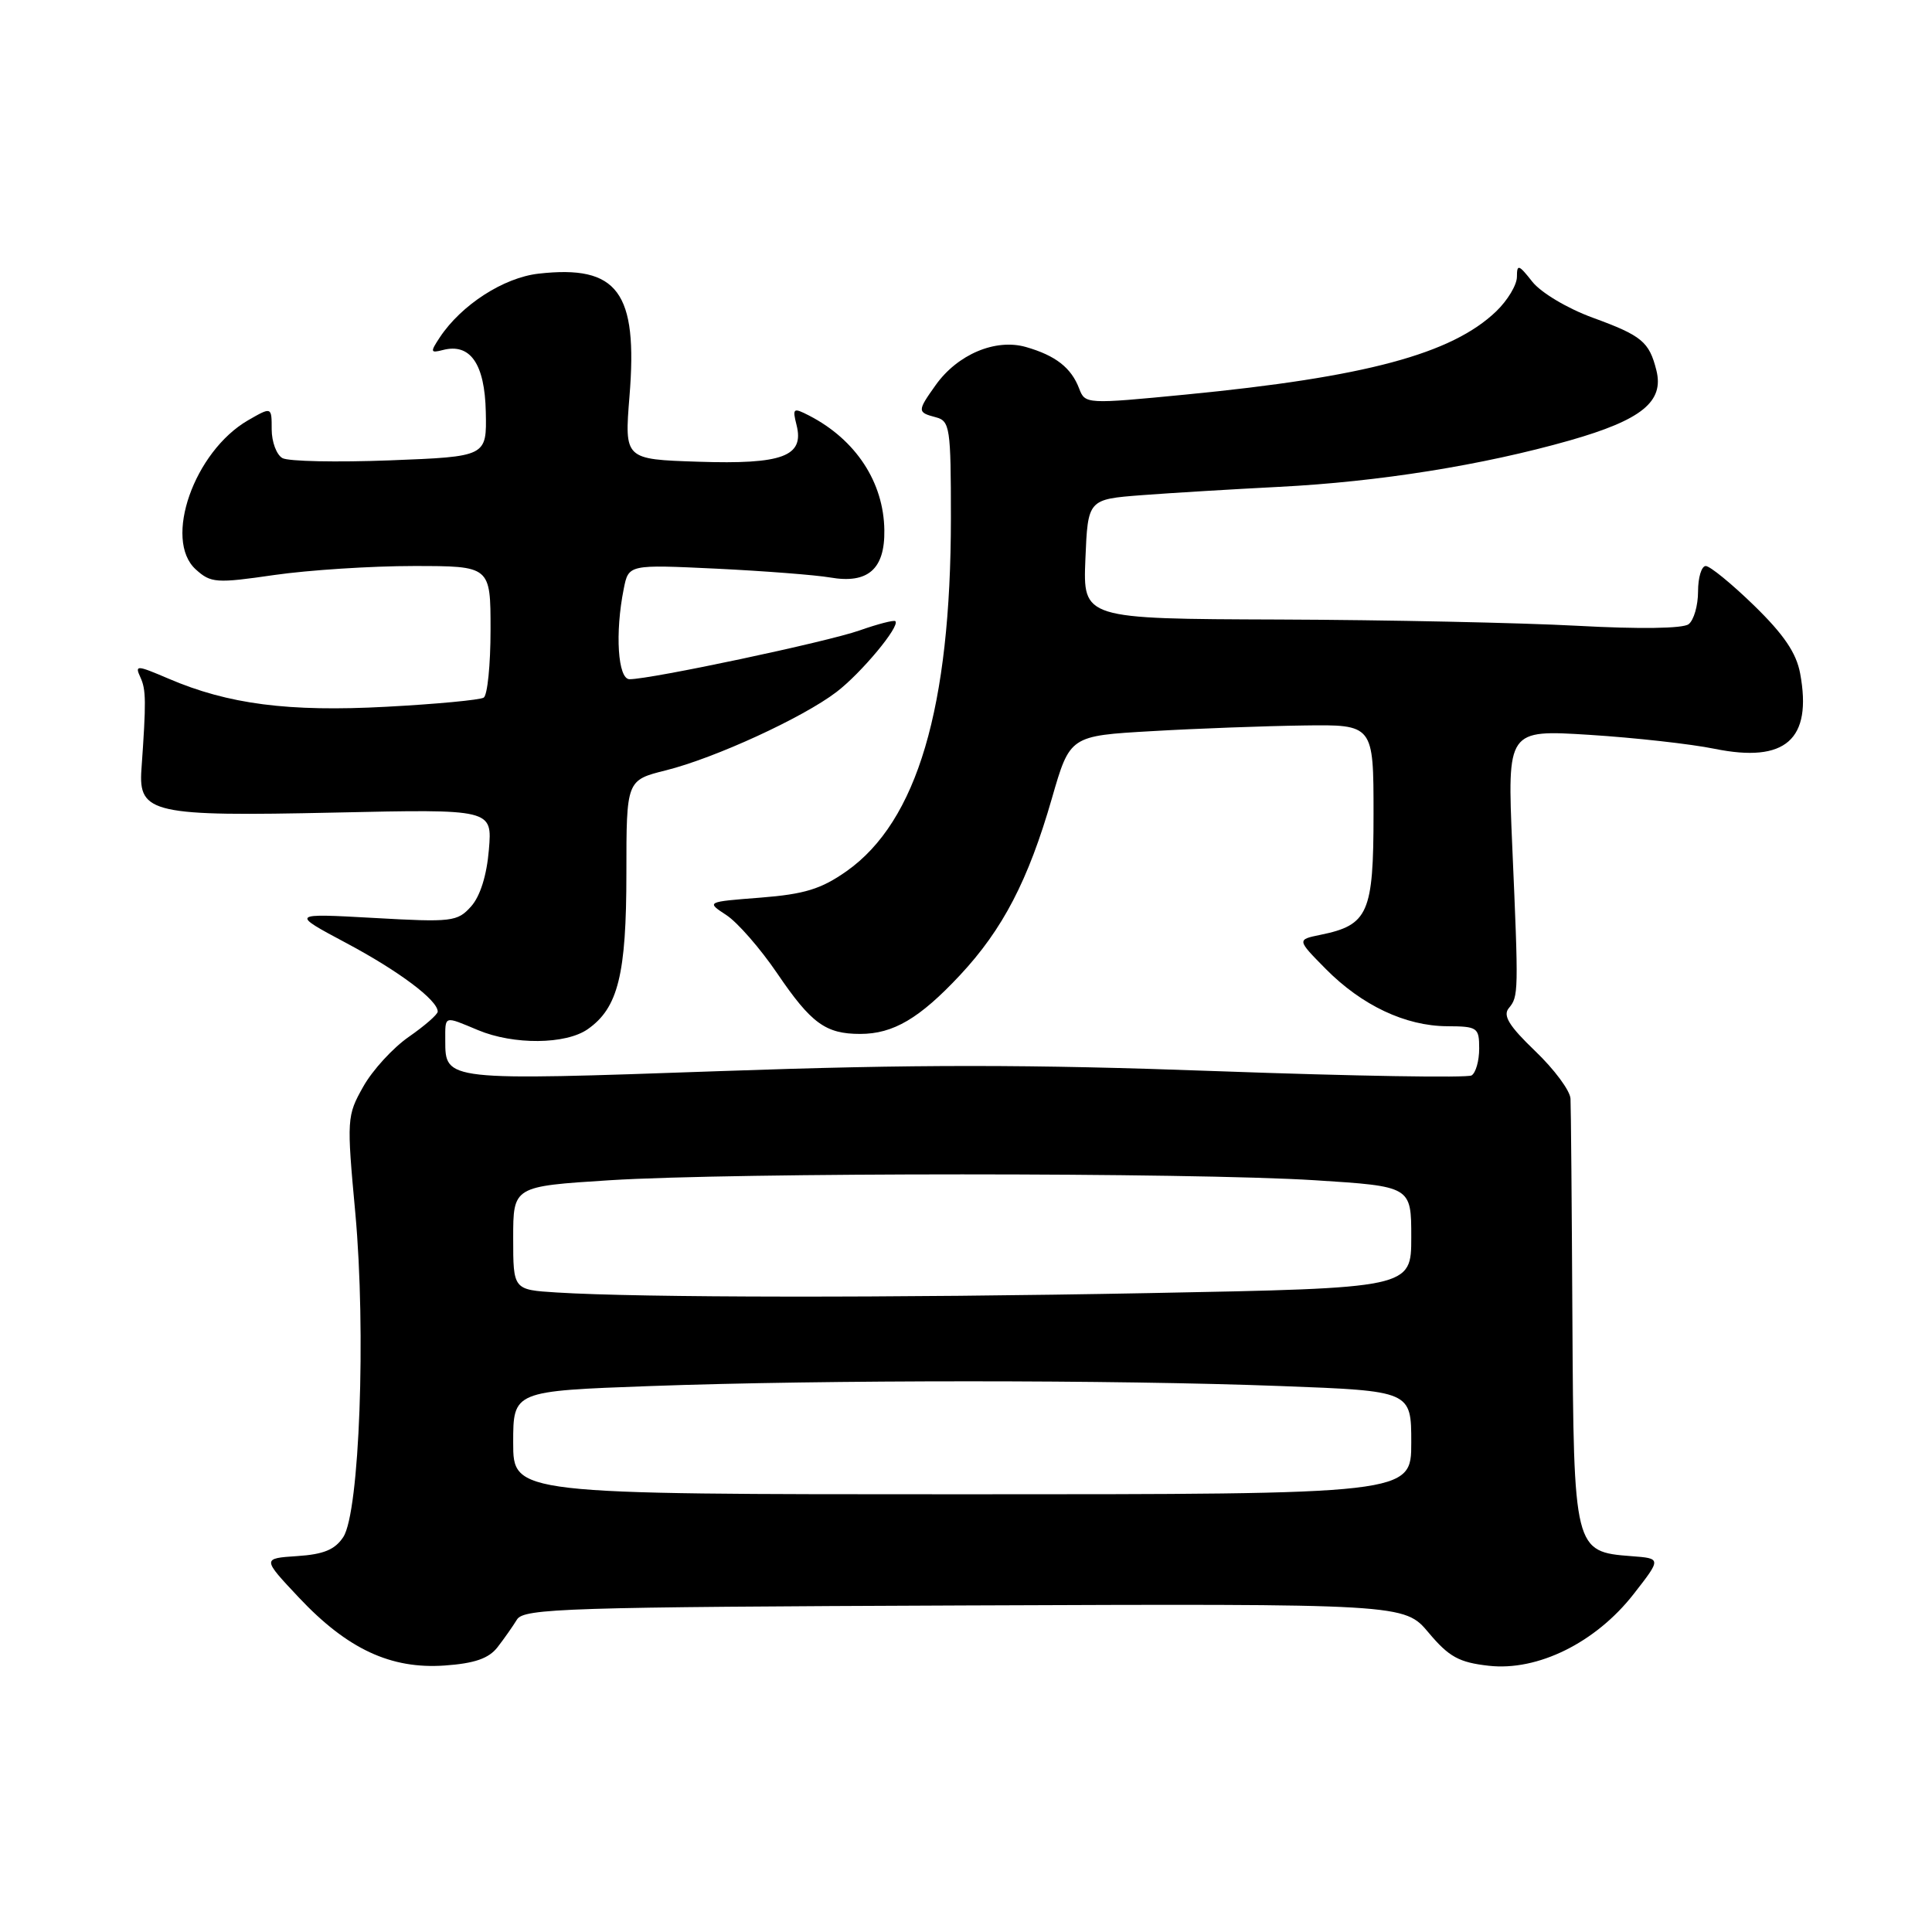<?xml version="1.0" encoding="UTF-8" standalone="no"?>
<!DOCTYPE svg PUBLIC "-//W3C//DTD SVG 1.1//EN" "http://www.w3.org/Graphics/SVG/1.1/DTD/svg11.dtd" >
<svg xmlns="http://www.w3.org/2000/svg" xmlns:xlink="http://www.w3.org/1999/xlink" version="1.1" viewBox="0 0 256 256">
 <g >
 <path fill="currentColor"
d=" M 65.92 218.27 C 66.79 217.15 67.95 215.50 68.50 214.60 C 69.40 213.12 75.05 212.94 127.79 212.73 C 186.08 212.50 186.08 212.50 189.31 216.35 C 192.00 219.55 193.33 220.28 197.25 220.72 C 203.75 221.46 211.43 217.66 216.45 211.24 C 220.15 206.50 220.15 206.50 216.18 206.20 C 208.57 205.62 208.52 205.43 208.35 174.64 C 208.27 159.71 208.16 146.64 208.10 145.58 C 208.05 144.52 205.94 141.68 203.42 139.27 C 199.96 135.95 199.11 134.57 199.92 133.59 C 201.22 132.03 201.23 131.58 200.38 112.09 C 199.72 96.69 199.72 96.69 210.61 97.37 C 216.60 97.75 224.06 98.58 227.19 99.22 C 236.59 101.13 240.15 98.00 238.53 89.24 C 238.03 86.52 236.36 84.07 232.44 80.25 C 229.47 77.36 226.58 75.00 226.02 75.00 C 225.46 75.00 225.00 76.52 225.00 78.38 C 225.00 80.24 224.44 82.18 223.75 82.71 C 222.99 83.29 217.23 83.37 209.00 82.92 C 201.57 82.52 183.80 82.14 169.50 82.09 C 143.50 82.00 143.50 82.00 143.82 74.08 C 144.15 66.16 144.15 66.16 151.32 65.61 C 155.27 65.31 163.45 64.82 169.50 64.51 C 182.71 63.84 196.47 61.64 208.00 58.36 C 217.53 55.64 220.52 53.22 219.48 49.07 C 218.53 45.28 217.55 44.47 211.03 42.09 C 207.69 40.87 204.19 38.78 203.04 37.33 C 201.24 35.04 201.00 34.96 201.00 36.68 C 201.00 37.75 199.76 39.81 198.25 41.26 C 192.35 46.91 180.92 49.97 157.14 52.28 C 143.96 53.56 143.78 53.55 143.00 51.50 C 141.95 48.73 139.88 47.11 135.94 45.98 C 131.91 44.83 126.88 46.95 123.98 51.03 C 121.53 54.47 121.53 54.64 124.00 55.29 C 125.87 55.78 126.00 56.65 126.00 68.66 C 125.99 93.74 121.53 108.84 112.17 115.44 C 108.81 117.80 106.62 118.48 100.79 118.94 C 93.57 119.50 93.57 119.50 96.24 121.25 C 97.72 122.21 100.75 125.69 102.98 128.97 C 107.49 135.61 109.40 137.00 113.98 137.00 C 118.36 137.00 121.84 134.95 127.20 129.22 C 132.87 123.15 136.25 116.66 139.38 105.79 C 141.77 97.50 141.77 97.50 152.64 96.88 C 158.61 96.53 167.66 96.20 172.75 96.13 C 182.00 96.00 182.00 96.00 182.00 107.85 C 182.00 121.00 181.31 122.58 174.96 123.87 C 171.84 124.51 171.84 124.51 175.67 128.39 C 180.45 133.22 186.22 135.95 191.75 135.98 C 195.78 136.00 196.00 136.15 196.00 138.94 C 196.00 140.56 195.55 142.16 194.99 142.50 C 194.44 142.84 179.34 142.59 161.43 141.94 C 136.35 141.02 121.19 141.02 95.36 141.93 C 58.96 143.21 59.00 143.22 59.00 137.88 C 59.00 134.51 58.77 134.59 63.35 136.50 C 68.06 138.47 74.97 138.41 77.88 136.37 C 81.90 133.56 83.00 129.12 83.00 115.72 C 83.00 103.38 83.00 103.38 88.25 102.07 C 94.72 100.45 106.36 95.11 110.83 91.70 C 114.10 89.21 119.30 82.97 118.64 82.31 C 118.46 82.13 116.33 82.68 113.91 83.53 C 109.62 85.05 86.27 90.00 83.42 90.00 C 81.87 90.00 81.47 83.89 82.65 78.02 C 83.29 74.80 83.29 74.80 94.90 75.35 C 101.28 75.66 108.08 76.19 110.00 76.52 C 115.00 77.39 117.26 75.42 117.18 70.25 C 117.10 63.90 113.40 58.26 107.22 55.07 C 105.10 53.98 104.98 54.07 105.55 56.33 C 106.59 60.47 103.70 61.55 92.51 61.18 C 82.74 60.86 82.74 60.86 83.41 52.51 C 84.54 38.69 81.86 35.08 71.37 36.26 C 66.74 36.78 61.14 40.39 58.28 44.70 C 56.99 46.65 57.02 46.81 58.68 46.38 C 62.31 45.43 64.24 48.21 64.37 54.58 C 64.50 60.50 64.50 60.50 51.67 61.00 C 44.61 61.27 38.20 61.14 37.42 60.70 C 36.64 60.26 36.00 58.55 36.00 56.89 C 36.00 53.89 36.00 53.89 32.87 55.69 C 25.72 59.83 21.61 71.53 25.94 75.45 C 27.94 77.26 28.64 77.31 36.35 76.19 C 40.89 75.54 49.19 75.00 54.80 75.00 C 65.00 75.00 65.00 75.00 65.00 83.44 C 65.00 88.08 64.59 92.14 64.09 92.44 C 63.59 92.75 57.78 93.30 51.18 93.65 C 38.23 94.35 30.24 93.32 22.32 89.92 C 18.11 88.12 17.84 88.10 18.60 89.74 C 19.36 91.38 19.38 92.91 18.74 101.96 C 18.33 107.78 20.23 108.20 44.37 107.67 C 65.23 107.21 65.23 107.21 64.78 112.59 C 64.50 115.98 63.63 118.76 62.42 120.11 C 60.61 122.13 59.89 122.22 49.50 121.63 C 38.50 121.02 38.50 121.02 45.87 124.95 C 52.86 128.67 58.00 132.53 58.00 134.04 C 58.00 134.42 56.28 135.92 54.18 137.38 C 52.07 138.84 49.35 141.81 48.13 143.99 C 45.96 147.84 45.93 148.27 47.08 160.72 C 48.52 176.48 47.64 200.38 45.49 203.66 C 44.39 205.34 42.88 205.96 39.38 206.19 C 34.73 206.50 34.73 206.50 39.61 211.69 C 46.03 218.51 51.78 221.19 58.92 220.69 C 62.88 220.41 64.76 219.76 65.92 218.27 Z  M 68.00 191.16 C 68.00 184.32 68.00 184.32 86.16 183.66 C 109.33 182.82 147.59 182.82 169.75 183.66 C 187.00 184.31 187.00 184.31 187.00 191.16 C 187.00 198.00 187.00 198.00 127.50 198.00 C 68.00 198.00 68.00 198.00 68.00 191.16 Z  M 73.75 171.26 C 68.00 170.90 68.00 170.90 68.00 164.05 C 68.00 157.20 68.00 157.20 80.75 156.39 C 97.23 155.35 157.77 155.35 174.25 156.39 C 187.00 157.20 187.00 157.20 187.00 163.94 C 187.00 170.68 187.00 170.68 152.34 171.34 C 118.06 171.99 84.89 171.96 73.75 171.26 Z "/>
</g>
</svg>